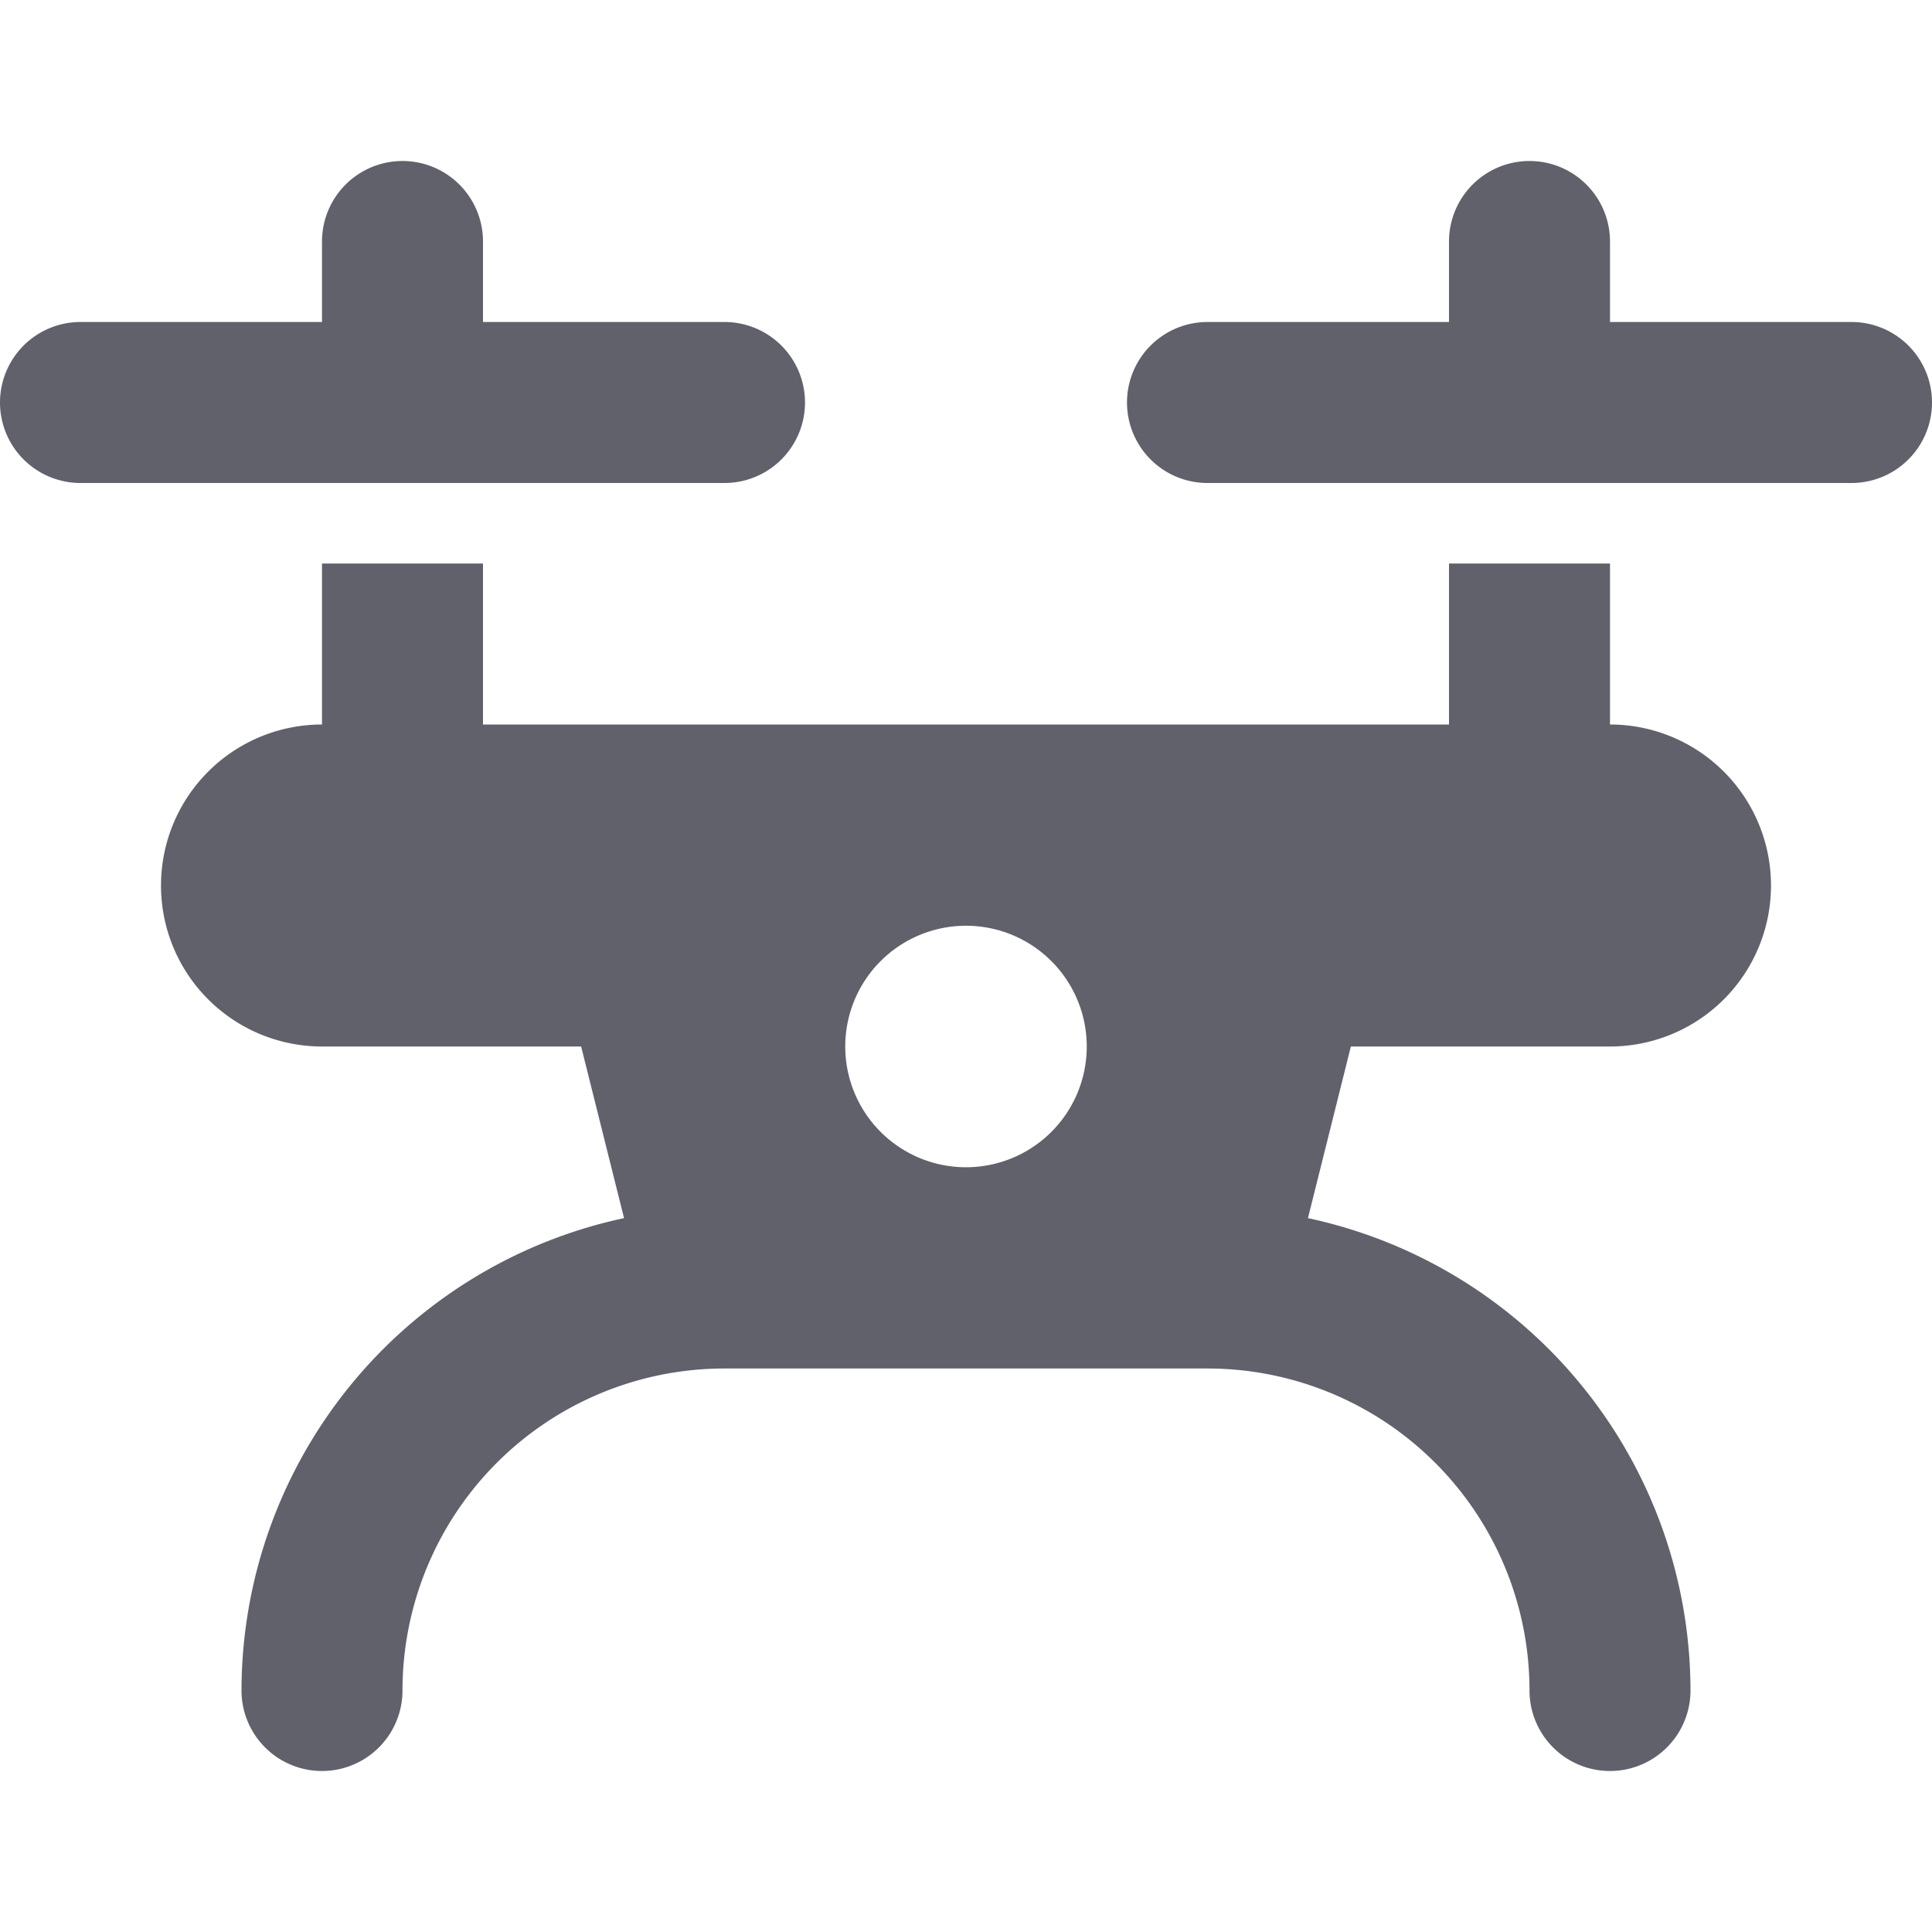 <svg xmlns="http://www.w3.org/2000/svg" height="24" width="24" viewBox="0 0 24 24"><path d="M4,6H9A1,1,0,0,0,9,4H6V3A1,1,0,0,0,4,3V4H1A1,1,0,0,0,1,6H4Z" fill="#61616b" data-color="color-2"></path><path d="M23,4H20V3a1,1,0,0,0-2,0V4H15a1,1,0,0,0,0,2h8a1,1,0,0,0,0-2Z" fill="#61616b" data-color="color-2"></path><path d="M20,9V7H18V9H6V7H4V9a2,2,0,0,0,0,4H7.219l.533,2.132A6.009,6.009,0,0,0,3,21a1,1,0,0,0,2,0,4,4,0,0,1,4-4h6a4,4,0,0,1,4,4,1,1,0,0,0,2,0,6.009,6.009,0,0,0-4.752-5.868L16.781,13H20a2,2,0,0,0,0-4Zm-8,5.5A1.5,1.5,0,1,1,13.5,13,1.5,1.5,0,0,1,12,14.5Z" fill="#61616b"></path></svg>